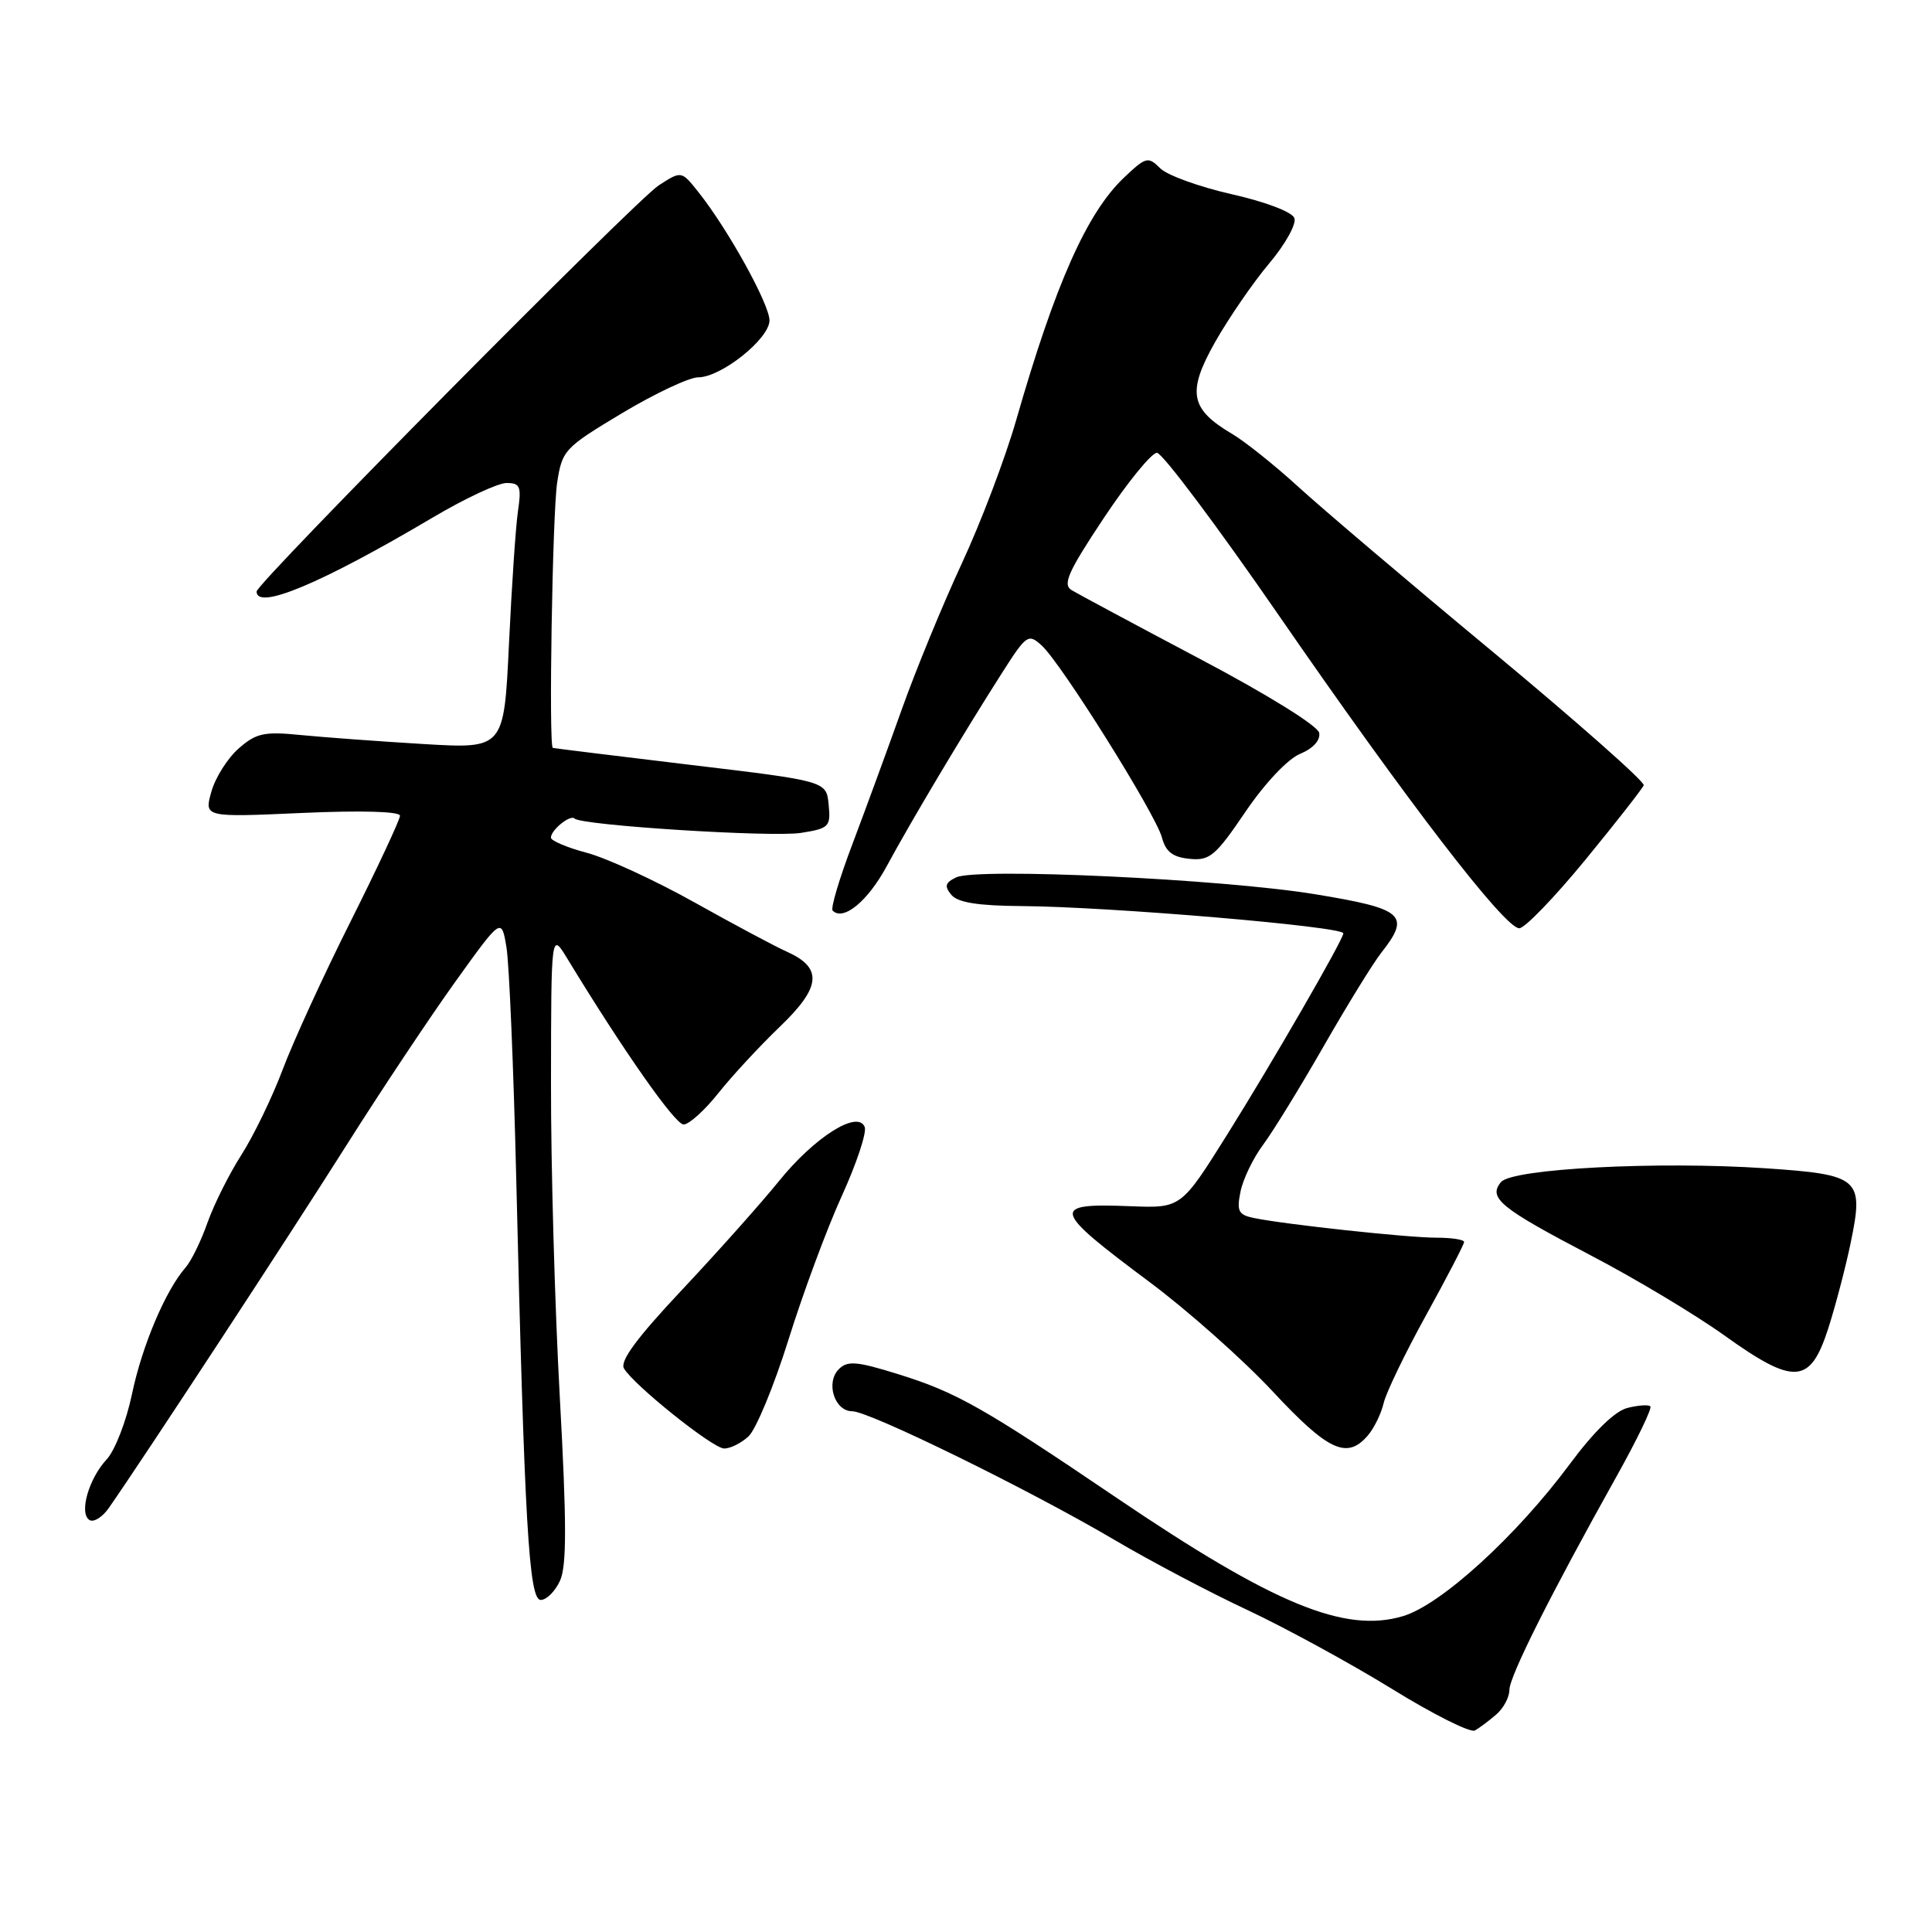<?xml version="1.0" encoding="UTF-8" standalone="no"?>
<!DOCTYPE svg PUBLIC "-//W3C//DTD SVG 1.1//EN" "http://www.w3.org/Graphics/SVG/1.1/DTD/svg11.dtd" >
<svg xmlns="http://www.w3.org/2000/svg" xmlns:xlink="http://www.w3.org/1999/xlink" version="1.1" viewBox="0 0 256 256">
 <g >
 <path fill="currentColor"
d=" M 198.25 227.19 C 199.21 226.37 200.00 224.90 200.00 223.94 C 200.00 222.15 205.40 211.38 214.19 195.65 C 216.91 190.78 218.93 186.60 218.68 186.35 C 218.44 186.10 217.07 186.20 215.64 186.56 C 213.99 186.97 211.19 189.70 207.99 194.02 C 200.94 203.52 190.95 212.64 185.92 214.14 C 178.20 216.46 168.80 212.58 148.00 198.50 C 130.24 186.47 126.72 184.48 119.00 182.08 C 113.53 180.38 112.30 180.27 111.15 181.42 C 109.37 183.20 110.58 187.00 112.93 187.00 C 115.20 187.00 136.55 197.48 147.70 204.06 C 152.36 206.81 160.29 211.00 165.34 213.36 C 170.38 215.73 178.97 220.42 184.43 223.78 C 189.88 227.15 194.83 229.63 195.43 229.30 C 196.02 228.97 197.29 228.02 198.25 227.19 Z  M 74.21 209.44 C 75.10 207.49 75.09 201.73 74.18 185.19 C 73.52 173.26 72.99 154.50 73.01 143.50 C 73.03 123.50 73.03 123.50 75.16 127.00 C 82.58 139.20 89.45 149.00 90.58 149.00 C 91.30 149.00 93.37 147.13 95.19 144.84 C 97.01 142.55 100.69 138.58 103.37 136.01 C 108.82 130.78 109.04 128.23 104.23 126.09 C 102.73 125.42 97.22 122.48 92.00 119.56 C 86.78 116.64 80.36 113.69 77.75 113.00 C 75.14 112.31 73.00 111.40 73.00 110.99 C 73.00 109.98 75.57 107.90 76.13 108.46 C 77.04 109.37 102.33 110.97 106.15 110.36 C 109.87 109.77 110.09 109.54 109.80 106.61 C 109.50 103.50 109.50 103.50 91.50 101.35 C 81.60 100.16 73.39 99.15 73.25 99.10 C 72.69 98.88 73.20 68.18 73.82 64.00 C 74.48 59.65 74.77 59.34 82.42 54.75 C 86.78 52.14 91.32 50.00 92.51 50.00 C 95.54 50.00 101.92 44.92 101.96 42.48 C 102.00 40.38 96.46 30.37 92.54 25.45 C 90.29 22.62 90.29 22.62 87.29 24.56 C 84.22 26.55 34.00 77.27 34.00 78.38 C 34.00 80.91 42.58 77.31 57.28 68.61 C 61.56 66.07 65.98 64.00 67.12 64.00 C 68.93 64.00 69.11 64.46 68.63 67.75 C 68.33 69.81 67.80 77.74 67.44 85.36 C 66.78 99.22 66.78 99.22 56.14 98.59 C 50.29 98.24 42.98 97.70 39.90 97.40 C 35.01 96.91 33.96 97.13 31.63 99.17 C 30.17 100.45 28.53 103.03 28.01 104.90 C 27.05 108.30 27.05 108.30 40.03 107.72 C 47.88 107.37 53.00 107.52 53.00 108.09 C 53.00 108.60 50.07 114.88 46.49 122.03 C 42.90 129.17 38.84 138.04 37.45 141.74 C 36.06 145.43 33.60 150.50 31.99 153.02 C 30.38 155.53 28.36 159.57 27.50 161.99 C 26.65 164.42 25.34 167.10 24.59 167.95 C 21.93 170.99 18.83 178.31 17.49 184.72 C 16.74 188.31 15.23 192.20 14.14 193.37 C 11.75 195.93 10.44 200.54 11.86 201.41 C 12.42 201.76 13.59 201.02 14.45 199.77 C 19.18 192.98 38.37 163.68 45.75 152.00 C 50.44 144.57 57.02 134.69 60.37 130.03 C 66.45 121.56 66.45 121.56 67.11 125.53 C 67.47 127.71 68.05 141.43 68.40 156.00 C 69.50 201.96 70.08 212.00 71.65 212.00 C 72.42 212.00 73.57 210.85 74.21 209.44 Z  M 99.16 190.35 C 100.16 189.45 102.55 183.67 104.48 177.51 C 106.40 171.35 109.57 162.80 111.53 158.50 C 113.49 154.20 114.86 150.08 114.58 149.34 C 113.69 147.03 107.94 150.65 103.20 156.52 C 100.83 159.45 95.06 165.92 90.38 170.90 C 84.40 177.26 82.11 180.35 82.68 181.33 C 83.99 183.54 94.36 191.85 95.92 191.93 C 96.70 191.97 98.16 191.26 99.16 190.35 Z  M 181.21 190.25 C 182.05 189.29 183.01 187.34 183.34 185.92 C 183.68 184.50 186.21 179.25 188.98 174.24 C 191.74 169.23 194.00 164.88 194.00 164.57 C 194.00 164.25 192.34 164.00 190.32 164.00 C 186.52 164.00 170.32 162.25 166.13 161.39 C 164.10 160.97 163.85 160.48 164.37 157.91 C 164.70 156.26 166.04 153.47 167.36 151.70 C 168.67 149.94 172.29 144.05 175.40 138.62 C 178.51 133.19 181.94 127.62 183.03 126.24 C 186.96 121.24 186.02 120.42 174.25 118.49 C 161.94 116.47 129.40 114.95 126.69 116.26 C 125.24 116.96 125.11 117.43 126.06 118.57 C 126.90 119.59 129.60 120.02 135.37 120.06 C 147.00 120.14 178.00 122.77 178.00 123.67 C 178.00 124.49 168.56 140.84 162.64 150.29 C 156.50 160.09 156.50 160.09 149.80 159.83 C 139.13 159.41 139.32 160.18 152.31 169.87 C 157.37 173.64 164.71 180.16 168.63 184.36 C 175.98 192.25 178.47 193.41 181.21 190.25 Z  M 242.26 176.00 C 243.23 172.97 244.56 167.89 245.22 164.70 C 247.00 156.12 246.45 155.65 233.90 154.80 C 219.64 153.85 200.37 154.85 198.89 156.63 C 197.15 158.73 198.78 160.06 210.74 166.32 C 216.66 169.41 224.65 174.20 228.50 176.96 C 237.77 183.60 239.87 183.45 242.26 176.00 Z  M 210.06 113.94 C 214.15 108.95 217.63 104.50 217.80 104.05 C 217.96 103.59 208.96 95.64 197.80 86.37 C 186.63 77.11 175.00 67.23 171.95 64.43 C 168.89 61.64 164.99 58.52 163.27 57.50 C 157.68 54.20 157.26 51.97 161.01 45.32 C 162.82 42.13 166.04 37.44 168.17 34.91 C 170.32 32.36 171.81 29.67 171.51 28.89 C 171.20 28.08 167.64 26.73 163.19 25.73 C 158.91 24.76 154.65 23.22 153.72 22.29 C 152.13 20.70 151.84 20.78 148.92 23.55 C 144.02 28.21 139.83 37.62 134.65 55.67 C 133.20 60.71 129.96 69.26 127.44 74.67 C 124.93 80.07 121.35 88.78 119.49 94.00 C 117.63 99.22 114.69 107.24 112.96 111.82 C 111.22 116.40 110.04 120.37 110.33 120.66 C 111.75 122.09 115.00 119.41 117.52 114.73 C 120.67 108.90 127.59 97.28 132.77 89.17 C 136.01 84.09 136.25 83.92 138.02 85.52 C 140.60 87.85 153.14 107.88 153.96 110.97 C 154.46 112.86 155.39 113.58 157.62 113.80 C 160.29 114.07 161.06 113.42 165.02 107.58 C 167.59 103.79 170.63 100.57 172.27 99.89 C 173.99 99.18 174.98 98.09 174.80 97.11 C 174.63 96.18 167.92 92.02 159.00 87.31 C 150.47 82.80 142.83 78.70 142.00 78.20 C 140.77 77.45 141.51 75.79 146.26 68.64 C 149.42 63.89 152.59 60.00 153.30 60.00 C 154.01 60.00 161.32 69.75 169.54 81.67 C 186.51 106.26 199.38 123.00 201.31 123.00 C 202.04 123.00 205.97 118.92 210.06 113.94 Z "/>
</g>
</svg>